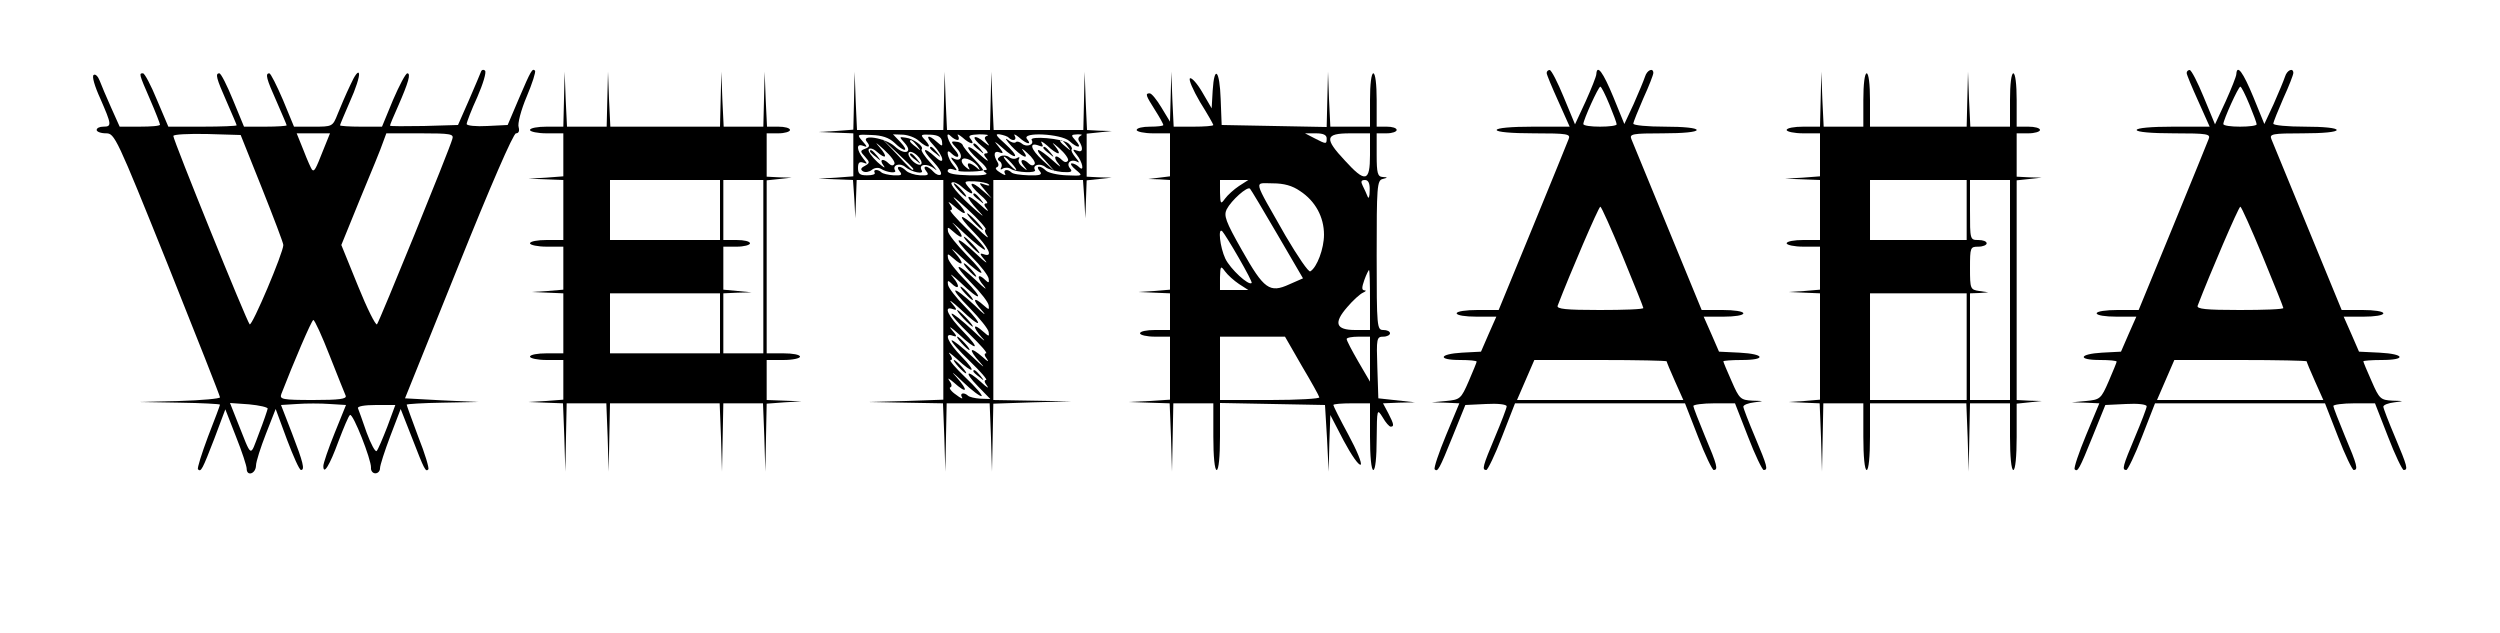 <?xml version="1.0" standalone="no"?>
<!DOCTYPE svg PUBLIC "-//W3C//DTD SVG 20010904//EN"
 "http://www.w3.org/TR/2001/REC-SVG-20010904/DTD/svg10.dtd">
<svg version="1.0" xmlns="http://www.w3.org/2000/svg" width="750pt" height="190pt" viewBox="0 0 750 190" preserveAspectRatio="xMidYMid meet"><g transform="translate(0,190) scale(0.1,-0.1)" fill="#000000" stroke="none">
<path d="M1051 1645 c-13 -27 -30 -67 -38 -87 -15 -38 -16 -38 -73 -38 l-58 0 -33 80 c-19 44 -37 80 -41 80 -13 0 -9 -16 22 -85 16 -37 30 -69 30 -71 0 -2 -29 -4 -64 -4 l-64 0 -33 80 c-18 44 -36 80 -41 80 -13 0 -9 -15 22 -85 16 -37 30 -69 30 -71 0 -2 -46 -4 -102 -4 l-103 0 -34 80 c-18 44 -37 80 -42 80 -12 0 -13 0 21 -78 17 -39 30 -73 30 -76 0 -4 -27 -6 -61 -6 l-60 0 -26 58 c-14 31 -29 67 -34 80 -5 13 -13 21 -18 17 -6 -3 3 -34 20 -71 34 -78 35 -84 9 -84 -11 0 -20 -4 -20 -10 0 -5 12 -10 28 -10 26 0 31 -10 185 -393 86 -215 157 -395 157 -399 0 -4 -55 -9 -122 -11 l-123 -3 123 -2 c67 -1 122 -4 122 -6 0 -2 -16 -45 -36 -96 -19 -51 -33 -95 -30 -98 9 -9 13 -1 49 92 l33 88 32 -82 c18 -45 32 -88 32 -96 0 -24 27 -16 28 9 0 12 14 55 30 96 l29 74 34 -92 c19 -50 37 -91 42 -91 12 0 7 22 -27 110 l-33 85 48 3 c27 2 71 2 98 0 l49 -3 -34 -84 c-19 -47 -34 -91 -34 -99 0 -29 19 2 45 73 16 42 31 78 35 80 9 6 64 -134 63 -158 -1 -9 5 -17 13 -17 8 0 14 7 14 15 0 9 14 52 31 97 l31 81 35 -89 c36-93 40 -101 48 -92 3 3 -10 47 -30 97 -19 51 -35 95 -35 97 0 2 48 5 108 6 l107 2 -110 5 -110 6 160 397 c96 239 165 398 173 398 8 0 11 7 8 18 -4 10 7 52 24 92 17 40 28 75 25 78 -8 8 -12 1 -48 -83 l-34 -80 -61 -3 c-34 -2 -62 1 -62 6 0 5 14 42 32 81 17 39 28 75 23 79 -4 4 -10 3 -12 -3 -2 -5 -18 -44 -36 -85 l-33 -75 -102 -3 c-56 -1 -102 -1 -102 1 0 3 11 29 24 58 32 73 39 99 28 99 -5 0 -24 -36 -43 -80 l-33 -80 -63 0 c-35 0 -63 2 -63 4 0 2 14 35 30 72 17 37 29 75 27 83 -2 10 -13 -5 -26 -34z m-265 -310 c35 -88 64 -164 64 -170 0 -23 -94 -245 -101 -238 -9 9 -229 552 -229 565 0 5 45 7 101 6 l101 -3 64 -160z m183 113 c-22 -56 -26 -64 -33 -57 -2 2 -14 28 -25 57 l-21 52 50 0 50 0 -21 -52z m388 35 c-9 -33 -219 -548 -226 -556 -4 -4 -30 48 -57 115 l-50 123 57 140 c32 77 63 152 68 168 l10 27 102 0 c92 0 101 -2 96 -17z m-368 -650 c24 -60 45 -114 48 -120 4 -10 -19 -13 -97 -13 -93 0 -102 2 -96 18 36 93 91 222 96 222 4 0 26 -48 49 -107z m-186 -159 c-1 -5 -12 -38 -26 -74 -28 -73 -20 -77 -66 38 l-21 53 57 -4 c32 -3 57 -9 56 -13z m359 -54 c-14 -36 -28 -69 -32 -73 -4 -4 -17 20 -30 55 -12 35 -24 68 -26 73 -3 6 19 10 54 10 l58 0 -24 -65z"/>
<path d="M4640 1681 c0 -5 16 -43 35 -85 l34 -76 -109 0 c-67 0 -110 -4 -110 -10 0 -6 44 -10 111 -10 102 0 111 -2 105 -17 -4 -10 -52 -129 -108 -265 l-102 -248 -63 0 c-35 0 -63 -4 -63 -10 0 -6 26 -10 59 -10 l60 0 -23 -52 -23 -53 -57 -3 c-69 -4 -75 -22 -6 -22 28 0 50 -2 50 -5 0 -2 -11 -29 -24 -59 -23 -53 -26 -55 -68 -59 l-43 -4 41 -1 42 -2 -40 -96 c-22 -53 -37 -98 -34 -102 9 -9 14 0 54 99 l38 94 62 3 c35 2 62 -1 62 -7 0 -5 -16 -47 -35 -92 -37 -88 -40 -99 -26 -99 4 0 26 45 47 100 l39 100 255 0 255 0 39 -100 c21 -55 43 -100 47 -100 14 0 11 14 -26 101 -19 46 -35 87 -35 91 0 4 28 8 63 8 l62 0 39 -100 c21 -55 43 -100 47 -100 14 0 11 11 -26 99 -19 45 -35 86 -35 91 0 5 15 11 33 13 31 4 31 4 -6 5 -35 2 -39 5 -62 58 -14 31 -25 58 -25 60 0 2 25 4 55 4 75 0 70 18 -6 22 l-62 3 -23 53 -23 52 60 0 c33 0 59 4 59 10 0 6 -28 10 -62 10 l-63 0 -102 248 c-56 136 -105 255 -109 265 -6 15 3 17 95 17 61 0 101 4 101 10 0 6 -38 10 -95 10 -52 0 -95 4 -95 9 0 5 14 39 30 76 17 37 30 71 30 76 0 17 -19 9 -25 -11 -4 -12 -19 -48 -34 -82 l-28 -60 -33 81 c-31 75 -49 99 -51 69 0 -7 -15 -44 -32 -82 l-32 -69 -34 82 c-18 44 -37 81 -42 81 -5 0 -9 -4 -9 -9z m188 -94 c12 -29 22 -56 22 -60 0 -4 -22 -7 -50 -7 -27 0 -50 3 -50 8 0 12 45 112 51 112 3 0 15 -24 27 -53z m40 -456 c34 -83 62 -152 62 -155 0 -4 -59 -6 -131 -6 -101 0 -130 3 -126 13 36 94 123 297 128 297 3 0 33 -67 67 -149z m132 -315 c0 -2 11 -29 25 -60 l25 -56 -249 0 -250 0 26 60 26 60 199 0 c109 0 198 -2 198 -4z"/>
<path d="M6560 1681 c0 -5 16 -43 35 -85 l34 -76 -109 0 c-67 0 -110 -4 -110 -10 0 -6 44 -10 111 -10 102 0 111 -2 105 -17 -4 -10 -52 -129 -108 -265 l-102 -248 -63 0 c-35 0 -63 -4 -63 -10 0 -6 26 -10 59 -10 l60 0 -23 -52 -23 -53 -57 -3 c-69 -4 -75 -22 -6 -22 28 0 50 -2 50 -5 0 -2 -11 -29 -24 -59 -23 -53 -26 -55 -68 -59 l-43 -4 41 -1 42 -2 -40 -96 c-22 -53 -37 -98 -34 -102 9 -9 14 0 54 99 l38 94 62 3 c35 2 62 -1 62 -7 0 -5 -16 -47 -35 -92 -37 -88 -40 -99 -26 -99 4 0 26 45 47 100 l39 100 255 0 255 0 39 -100 c21 -55 43 -100 47 -100 14 0 11 14 -26 101 -19 46 -35 87 -35 91 0 4 28 8 63 8 l62 0 39 -100 c21 -55 43 -100 47 -100 14 0 11 11 -26 99 -19 45 -35 86 -35 91 0 5 15 11 33 13 31 4 31 4 -6 5 -35 2 -39 5 -62 58 -14 31 -25 58 -25 60 0 2 25 4 55 4 75 0 70 18 -6 22 l-62 3 -23 53 -23 52 60 0 c33 0 59 4 59 10 0 6 -28 10 -62 10 l-63 0 -102 248 c-56 136 -105 255 -109 265 -6 15 3 17 95 17 61 0 101 4 101 10 0 6 -38 10 -95 10 -52 0 -95 4 -95 9 0 5 14 39 30 76 17 37 30 71 30 76 0 17 -19 9 -25 -11 -4 -12 -19 -48 -34 -82 l-28 -60 -33 81 c-31 75 -49 99 -51 69 0 -7 -15 -44 -32 -82 l-32 -69 -34 82 c-18 44 -37 81 -42 81 -5 0 -9 -4 -9 -9z m188 -94 c12 -29 22 -56 22 -60 0 -4 -22 -7 -50 -7 -27 0 -50 3 -50 8 0 12 45 112 51 112 3 0 15 -24 27 -53z m40 -456 c34 -83 62 -152 62 -155 0 -4 -59 -6 -131 -6 -101 0 -130 3 -126 13 36 94 123 297 128 297 3 0 33 -67 67 -149z m132 -315 c0 -2 11 -29 25 -60 l25 -56 -249 0 -250 0 26 60 26 60 199 0 c109 0 198 -2 198 -4z"/>
<path d="M1692 1603 l-2 -83 -50 0 c-27 0 -50 -4 -50 -10 0 -5 23 -10 50 -10 l50 0 0 -64 0 -65 -52 -4 -53 -3 53 -2 52 -2 0 -90 0 -90 -50 0 c-27 0 -50 -4 -50 -10 0 -5 23 -10 50 -10 l50 0 0 -64 0 -65 -47 -4 -48 -3 48 -2 47 -2 0 -90 0 -90 -50 0 c-27 0 -50 -4 -50 -10 0 -5 23 -10 50 -10 l50 0 0 -59 0 -60 -52 -4 -53 -3 52 -2 52 -2 4 -102 3 -103 2 103 2 102 60 0 59 0 4 -102 3 -103 2 103 2 102 165 0 164 0 4 -102 3 -103 2 103 2 102 60 0 59 0 4 -102 3 -103 2 102 2 102 53 4 52 3 -52 2 -53 2 0 60 0 60 50 0 c28 0 50 5 50 10 0 6 -22 10 -50 10 l-50 0 0 259 0 260 38 4 37 4 -37 1 -38 2 0 65 0 65 35 0 c19 0 35 5 35 10 0 6 -16 10 -35 10 l-34 0 -4 83 -3 82 -2 -82 -2 -83 -60 0 -59 0 -4 83 -3 82 -2 -82 -2 -83 -165 0 -164 0 -4 83 -3 82 -2 -82 -2 -83 -60 0 -59 0 -4 83 -3 82 -2 -82z m468 -333 l0 -90 -165 0 -165 0 0 90 0 90 165 0 165 0 0 -90z m130 -170 l0 -260 -60 0 -60 0 0 90 0 90 43 2 42 1 -42 4 -43 4 0 65 0 64 40 0 c22 0 40 5 40 10 0 6 -18 10 -40 10 l-40 0 0 90 0 90 60 0 60 0 0 -260z m-130 -170 l0 -90 -165 0 -165 0 0 90 0 90 165 0 165 0 0 -90z"/>
<path d="M2562 1598 l-2 -87 -52 -4 -53 -3 53 -2 52 -2 0 -64 0 -65 -52 -4 -53 -3 52 -2 52 -2 4 -57 3 -58 2 58 2 57 130 0 130 0 0 -330 0 -329 -112 -4 -113 -3 112 -2 112 -2 4 -102 3 -103 2 103 2 102 65 0 64 0 4 -102 3 -103 2 102 2 102 118 4 117 3 -117 2 -118 2 0 330 0 330 135 0 134 0 4 -57 3 -58 2 57 2 57 38 4 37 4 -37 1 -38 2 0 64 0 65 38 4 37 4 -37 1 -37 2 -4 88 -3 87 -2 -87 -2 -88 -135 0 -134 0 -4 88 -3 87 -2 -87 -2 -88 -65 0 -64 0 -4 88 -3 87 -2 -87 -2 -88 -130 0 -129 0 -4 88 -3 87 -2 -87z m121 -126 c31 -30 46 -28 18 2 l-22 23 30 -1 c16 -1 38 -9 48 -19 26 -23 41 -22 19 2 -16 17 -15 18 15 17 23 -1 33 -7 35 -20 2 -16 1 -16 -15 -2 -28 26 -37 18 -11 -9 32 -34 37 -65 6 -36 -37 34 -43 24 -7 -13 18 -19 28 -36 23 -40 -5 -3 -15 1 -22 9 -7 8 -17 15 -22 15 -6 0 -6 -5 1 -14 9 -11 5 -13 -19 -12 -16 1 -35 7 -42 14 -16 16 -33 15 -19 -2 9 -11 5 -13 -18 -12 -16 1 -33 5 -37 9 -10 10 -26 9 -20 -1 3 -5 -7 -8 -23 -8 -21 0 -27 4 -27 22 0 16 4 20 16 16 13 -5 13 -4 0 12 -20 26 -22 46 -2 39 15 -6 15 -4 -1 14 -17 20 -17 20 28 18 31 -1 52 -8 68 -23z m190 8 c4 0 5 6 1 13 -4 6 2 4 13 -5 23 -21 40 -24 25 -5 -9 10 -3 13 26 14 20 0 31 -2 24 -4 -10 -4 -10 -8 0 -21 9 -12 6 -11 -10 2 -12 11 -25 17 -28 14 -3 -3 7 -15 22 -27 15 -11 21 -21 14 -21 -10 0 -10 -4 1 -17 7 -10 -1 -5 -19 11 -17 16 -34 27 -37 24 -3 -3 10 -19 30 -37 20 -17 30 -31 23 -31 -10 0 -10 -2 0 -9 8 -5 -12 -8 -50 -7 -42 1 -65 5 -65 13 0 6 7 8 16 5 14 -5 14 -4 1 12 -18 22 -24 54 -7 37 20 -20 31 -12 12 9 -21 23 -32 61 -12 41 6 -6 15 -11 20 -11z m153 7 c12 -12 26 -8 18 6 -4 6 2 4 13 -5 23 -21 40 -24 24 -5 -18 22 102 16 127 -6 25 -23 40 -22 19 1 -15 17 -15 18 6 19 12 0 16 -1 9 -4 -6 -3 -9 -10 -5 -16 14 -22 11 -36 -5 -29 -15 5 -15 4 -2 -12 18 -22 24 -54 7 -37 -6 6 -16 11 -22 11 -5 -1 0 -9 12 -19 23 -19 22 -19 -27 -17 -28 1 -56 8 -62 14 -17 17 -33 15 -19 -1 9 -11 3 -14 -33 -13 -25 1 -48 4 -52 9 -11 11 -26 8 -19 -4 4 -6 -2 -5 -14 3 -12 7 -17 14 -11 16 6 2 7 9 3 15 -14 22 -11 36 5 30 14 -5 13 -2 -3 18 -15 18 -12 17 13 -5 17 -16 34 -27 37 -24 3 3 -10 19 -30 37 -27 24 -31 30 -16 28 11 -2 24 -6 27 -10z m-111 -167 c4 0 1 8 -9 18 -15 18 -14 19 18 18 19 -1 38 -5 42 -9 5 -4 0 -5 -11 -1 -20 7 -20 7 0 -17 l20 -24 -28 24 c-15 14 -29 22 -32 19 -3 -3 8 -17 25 -32 17 -14 26 -26 20 -26 -9 0 -9 -5 1 -17 7 -10 0 -6 -17 10 -47 42 -53 32 -9 -15 24 -25 13 -18 -25 17 -36 33 -61 63 -55 67 5 4 19 -2 30 -12 12 -11 25 -20 30 -20z m42 -108 c-4 -2 -2 -11 5 -20 6 -10 -6 0 -28 21 -56 52 -67 46 -14 -8 46 -47 61 -78 32 -68 -14 5 -14 2 3 -18 11 -13 -1 -5 -26 19 -62 59 -74 53 -14 -8 27 -27 50 -57 51 -66 2 -12 0 -14 -9 -5 -24 24 -29 10 -6 -16 13 -16 3 -9 -22 15 -62 59 -74 53 -14 -8 27 -27 50 -57 51 -66 2 -14 1 -14 -15 0 -32 29 -35 17 -5 -16 16 -18 6 -12 -21 15 -70 65 -82 59 -15 -8 29 -30 55 -62 56 -71 2 -14 1 -14 -15 0 -32 29 -35 17 -6 -16 17 -18 4 -9 -27 21 -32 30 -60 52 -63 50 -3 -3 22 -31 54 -62 33 -32 55 -57 49 -57 -6 0 -5 -7 3 -17 7 -10 2 -8 -12 5 -40 35 -46 26 -9 -15 19 -21 9 -14 -22 16 -32 30 -60 52 -63 50 -3 -3 22 -31 54 -62 33 -32 55 -57 49 -57 -6 0 -5 -7 3 -17 7 -10 0 -6 -17 10 -45 41 -53 32 -10 -12 l37 -38 -30 1 c-16 1 -33 5 -37 9 -12 11 -26 8 -18 -5 4 -6 -4 -3 -18 8 -15 10 -22 21 -17 22 6 2 4 11 -3 20 -7 10 -1 7 13 -5 40 -36 46 -27 9 15 -20 21 -12 16 17 -12 29 -28 55 -47 58 -44 3 2 -19 28 -49 56 -30 29 -50 52 -44 52 6 0 5 7 -3 18 -7 9 3 2 22 -15 50 -47 61 -41 14 7 -42 43 -54 73 -27 63 14 -5 14 -2 -3 18 -11 13 -1 7 21 -13 56 -53 67 -47 14 7 -46 47 -61 78 -32 68 14 -5 14 -2 -3 18 -11 13 1 5 26 -18 62 -60 74 -54 14 7 -27 27 -50 57 -51 66 -2 12 0 14 9 5 24 -24 29 -10 6 17 -13 15 -3 8 22 -15 62 -60 74 -54 14 7 -27 27 -50 57 -51 66 -2 14 -1 14 15 0 32 -29 35 -17 5 17 -16 17 -6 11 21 -15 70 -66 82 -60 15 7 -29 30 -55 62 -56 71 -2 14 -1 14 15 0 32 -29 35 -17 6 17 -17 17 -4 8 27 -22 32 -30 60 -52 63 -50 3 3 -22 31 -54 62 -33 32 -55 57 -49 57 6 0 5 7 -3 18 -7 9 -2 7 12 -5 40 -36 46 -26 8 14 -18 21 -5 11 31 -22 36 -33 61 -62 57 -63z"/><path d="M2601 1474 c9 -11 8 -15 -5 -20 -16 -6 -16 -8 -1 -24 15 -17 15 -19 -1 -28 -12 -6 -13 -11 -5 -16 7 -4 18 -2 26 4 8 7 20 8 27 4 19 -12 50 -15 43 -5 -9 16 15 24 31 10 19 -16 58 -23 49 -10 -11 19 17 22 38 5 12 -10 7 -3 -11 17 -18 19 -30 38 -27 41 8 8 -24 32 -48 35 -20 3 -20 3 -3 -16 26 -29 0 -38 -30 -10 -27 25 -104 38 -83 13z m82 -66 c-3 -6 -10 -5 -16 1 -18 18 -31 13 -16 -6 7 -10 -1 -5 -19 11 -17 16 -29 33 -26 38 3 5 14 2 23 -6 29 -26 36 -18 10 12 -16 18 -12 16 13 -7 21 -19 35 -38 31 -43z m57 -15 c0 -8 -9 0 -50 45 l-45 47 48 -45 c26 -24 47 -45 47 -47z m11 70 c13 -16 12 -17 -3 -4 -10 7 -18 15 -18 17 0 8 8 3 21 -13z m13 -55 c-3 -5 -14 -2 -25 8 -10 9 -16 21 -13 26 3 5 14 2 25 -8 10 -9 16 -21 13 -26z"/><path d="M2610 1446 c0 -2 8 -10 18 -17 15 -13 16 -12 3 4 -13 16 -21 21 -21 13z"/><path d="M2730 1436 c0 -2 8 -10 18 -17 15 -13 16 -12 3 4 -13 16 -21 21 -21 13z"/><path d="M2790 1456 c0 -2 8 -10 18 -17 15 -13 16 -12 3 4 -13 16 -21 21 -21 13z"/><path d="M2871 1454 c21 -22 12 -43 -13 -28 -7 4 -5 -2 5 -13 9 -11 15 -22 12 -25 -4 -4 61 -4 74 1 3 0 -9 16 -27 34 -17 17 -32 36 -34 42 -2 5 -11 10 -21 10 -15 2 -15 -1 4 -21z m65 -57 c5 -9 4 -9 -7 1 -7 6 -17 12 -22 12 -4 0 -5 -6 -1 -12 5 -9 3 -9 -9 1 -9 7 -14 17 -11 22 6 11 40 -5 50 -24z"/><path d="M2920 1466 c0 -2 8 -10 18 -17 15 -13 16 -12 3 4 -13 16 -21 21 -21 13z"/><path d="M3034 1462 c31 -33 58 -45 35 -14 -7 9 -1 6 13 -7 15 -13 25 -28 22 -33 -4 -6 -11 -5 -17 1 -18 18 -31 12 -16 -6 13 -16 12 -17 -3 -4 -10 7 -15 18 -11 24 3 6 1 7 -6 3 -6 -4 -17 -3 -24 3 -7 5 -19 6 -26 2 -9 -6 -10 -10 -2 -15 6 -4 8 -12 5 -18 -4 -7 -2 -8 4 -4 7 4 18 4 25 -1 17 -11 78 -13 72 -3 -9 15 15 22 31 9 8 -7 31 -13 50 -15 28 -2 33 1 24 11 -13 16 3 30 23 19 6 -4 4 2 -6 13 -9 11 -15 22 -12 25 3 3 -2 11 -10 18 -18 15 -118 23 -110 10 9 -14 -15 -23 -29 -11 -7 6 -16 8 -19 4 -4 -3 -15 0 -24 8 -10 7 -5 -1 11 -19z m141 -22 c4 0 0 10 -11 23 -11 12 -5 9 13 -7 18 -16 30 -33 27 -38 -4 -6 -11 -5 -17 1 -21 21 -30 11 -11 -11 10 -13 3 -8 -17 10 -19 17 -39 32 -44 32 -5 0 4 -15 21 -32 l29 -33 -37 34 c-37 34 -42 56 -11 44 12 -5 14 -3 8 8 -5 8 3 4 17 -8 13 -13 28 -23 33 -23z m26 23 c13 -16 12 -17 -3 -4 -17 13 -22 21 -14 21 2 0 10 -8 17 -17z m-166 -53 c10 -11 16 -20 13 -20 -3 0 -13 9 -23 20 -10 11 -16 20 -13 20 3 0 13 -9 23 -20z"/><path d="M3130 1456 c0 -2 8 -10 18 -17 15 -13 16 -12 3 4 -13 16 -21 21 -21 13z"/><path d="M2875 1330 c10 -11 20 -20 23 -20 3 0 -3 9 -13 20 -10 11 -20 20 -23 20 -3 0 3 -9 13 -20z"/><path d="M2920 1316 c0 -2 8 -10 18 -17 15 -13 16 -12 3 4 -13 16 -21 21 -21 13z"/><path d="M2920 1235 c13 -14 26 -25 28 -25 3 0 -5 11 -18 25 -13 14 -26 25 -28 25 -3 0 5 -11 18 -25z"/><path d="M2910 1165 c13 -14 26 -25 28 -25 3 0 -5 11 -18 25 -13 14 -26 25 -28 25 -3 0 5 -11 18 -25z"/><path d="M2905 1090 c10 -11 20 -20 23 -20 3 0 -3 9 -13 20 -10 11 -20 20 -23 20 -3 0 3 -9 13 -20z"/><path d="M2895 1020 c10 -11 20 -20 23 -20 3 0 -3 9 -13 20 -10 11 -20 20 -23 20 -3 0 3 -9 13 -20z"/><path d="M2890 945 c13 -14 26 -25 28 -25 3 0 -5 11 -18 25 -13 14 -26 25 -28 25 -3 0 5 -11 18 -25z"/><path d="M2885 870 c10 -11 20 -20 23 -20 3 0 -3 9 -13 20 -10 11 -20 20 -23 20 -3 0 3 -9 13 -20z"/><path d="M2875 800 c10 -11 20 -20 23 -20 3 0 -3 9 -13 20 -10 11 -20 20 -23 20 -3 0 3 -9 13 -20z"/><path d="M2920 786 c0 -2 8 -10 18 -17 15 -13 16 -12 3 4 -13 16 -21 21 -21 13z"/><path d="M3512 1610 l-2 -75 -26 43 c-14 23 -29 42 -35 42 -14 0 -12 -6 16 -50 14 -22 25 -42 25 -45 0 -3 -18 -5 -40 -5 -22 0 -40 -4 -40 -10 0 -5 23 -10 50 -10 l50 0 0 -64 0 -65 -32 -4 -33 -4 33 -1 32 -2 0 -164 0 -165 -47 -4 -48 -3 48 -2 47 -2 0 -55 0 -55 -45 0 c-25 0 -45 -4 -45 -10 0 -5 20 -10 45 -10 l45 0 0 -95 0 -94 -62 -4 -63 -3 62 -2 62 -2 4 -102 3 -103 2 103 2 102 60 0 60 0 0 -100 c0 -60 4 -100 10 -100 6 0 10 40 10 100 l0 101 158 -3 157 -3 6 -100 5 -100 2 85 3 85 40 -77 c23 -43 45 -75 51 -72 5 3 -12 44 -37 90 -25 46 -45 86 -45 89 0 3 25 5 55 5 l55 0 0 -100 c0 -60 4 -100 10 -100 6 0 10 38 10 93 1 91 1 92 18 65 9 -16 20 -28 24 -28 11 0 10 7 -7 40 l-16 30 48 2 48 1 -55 6 -55 6 -3 93 c-3 87 -2 92 18 92 11 0 20 5 20 10 0 6 -9 10 -20 10 -19 0 -20 7 -20 224 0 205 1 225 18 229 16 4 16 5 0 6 -15 1 -18 11 -18 66 l0 65 30 0 c17 0 30 5 30 10 0 6 -13 10 -30 10 l-30 0 0 80 c0 47 -4 80 -10 80 -6 0 -10 -33 -10 -80 l0 -80 -60 0 -59 0 -4 83 -3 82 -2 -83 -2 -83 -157 3 -158 3 -3 78 c-3 87 -19 104 -24 25 l-3 -53 -28 48 c-15 26 -32 45 -37 42 -5 -3 9 -35 30 -71 22 -35 40 -67 40 -69 0 -3 -27 -5 -60 -5 l-59 0 -4 83 -3 82 -2 -75z m468 -125 c0 -18 -1 -18 -36 0 l-29 15 33 0 c22 0 32 -5 32 -15z m130 -50 c0 -81 -14 -84 -75 -17 -63 67 -60 82 15 82 l60 0 0 -65z m-393 -93 c-15 -10 -34 -27 -42 -38 -13 -18 -14 -16 -15 19 l0 37 43 0 42 0 -28 -18z m392 -14 c0 -18 -3 -26 -6 -18 -3 8 -10 23 -15 33 -6 12 -5 17 7 17 10 0 15 -10 14 -32z m-209 -1 c46 -30 72 -78 72 -131 0 -42 -21 -98 -41 -110 -5 -4 -38 45 -74 106 -100 176 -96 158 -39 158 34 0 59 -7 82 -23z m-68 -130 l77 -132 -41 -18 c-59 -27 -76 -15 -142 102 -50 88 -55 104 -46 123 14 27 62 70 70 62 3 -3 40 -65 82 -137z m-116 -70 c23 -40 41 -74 39 -76 -9 -9 -64 42 -79 73 -16 34 -23 96 -9 82 4 -4 26 -39 49 -79z m1 -79 l28 -18 -42 0 -43 0 0 38 c1 34 2 36 15 18 8 -11 27 -28 42 -38z m393 -48 l0 -90 -44 0 c-59 0 -66 21 -24 69 17 20 38 39 47 43 9 4 11 7 4 7 -8 1 -8 8 0 31 6 17 13 30 14 30 2 0 3 -40 3 -90z m-205 -197 c28 -47 52 -90 53 -95 2 -4 -64 -8 -147 -8 l-151 0 0 95 0 95 98 0 97 0 50 -87z m205 20 l0 -68 -35 60 c-19 33 -35 63 -35 68 0 4 16 7 35 7 l35 0 0 -67z"/>
<path d="M5462 1603 l-2 -83 -50 0 c-27 0 -50 -4 -50 -10 0 -5 23 -10 50 -10 l50 0 0 -64 0 -65 -52 -4 -53 -3 53 -2 52 -2 0 -90 0 -90 -50 0 c-27 0 -50 -4 -50 -10 0 -5 23 -10 50 -10 l50 0 0 -64 0 -65 -47 -4 -48 -3 48 -2 47 -2 0 -159 0 -160 -47 -4 -48 -3 47 -2 47 -2 4 -102 3 -103 2 103 2 102 60 0 60 0 0 -100 c0 -60 4 -100 10 -100 6 0 10 40 10 100 l0 100 145 0 144 0 4 -103 3 -102 2 103 2 102 60 0 60 0 0 -100 c0 -60 4 -100 10 -100 6 0 10 40 10 99 l0 100 38 4 37 4 -37 1 -38 2 0 329 0 330 38 4 37 4 -37 1 -38 2 0 65 0 65 35 0 c19 0 35 5 35 10 0 6 -16 10 -35 10 l-35 0 0 80 c0 47 -4 80 -10 80 -6 0 -10 -33 -10 -80 l0 -80 -60 0 -59 0 -4 83 -3 82 -2 -82 -2 -83 -145 0 -145 0 0 80 c0 47 -4 80 -10 80 -6 0 -10 -33 -10 -80 l0 -80 -60 0 -59 0 -4 83 -3 82 -2 -82z m438 -333 l0 -90 -145 0 -145 0 0 90 0 90 145 0 145 0 0 -90z m130 -240 l0 -330 -60 0 -60 0 0 160 0 160 28 1 27 2 -27 4 c-27 4 -28 6 -28 69 0 62 1 64 25 64 14 0 25 5 25 10 0 6 -11 10 -25 10 -25 0 -25 1 -25 90 l0 90 60 0 60 0 0 -330z m-130 -170 l0 -160 -145 0 -145 0 0 160 0 160 145 0 145 0 0 -160z"/>
</g></svg>